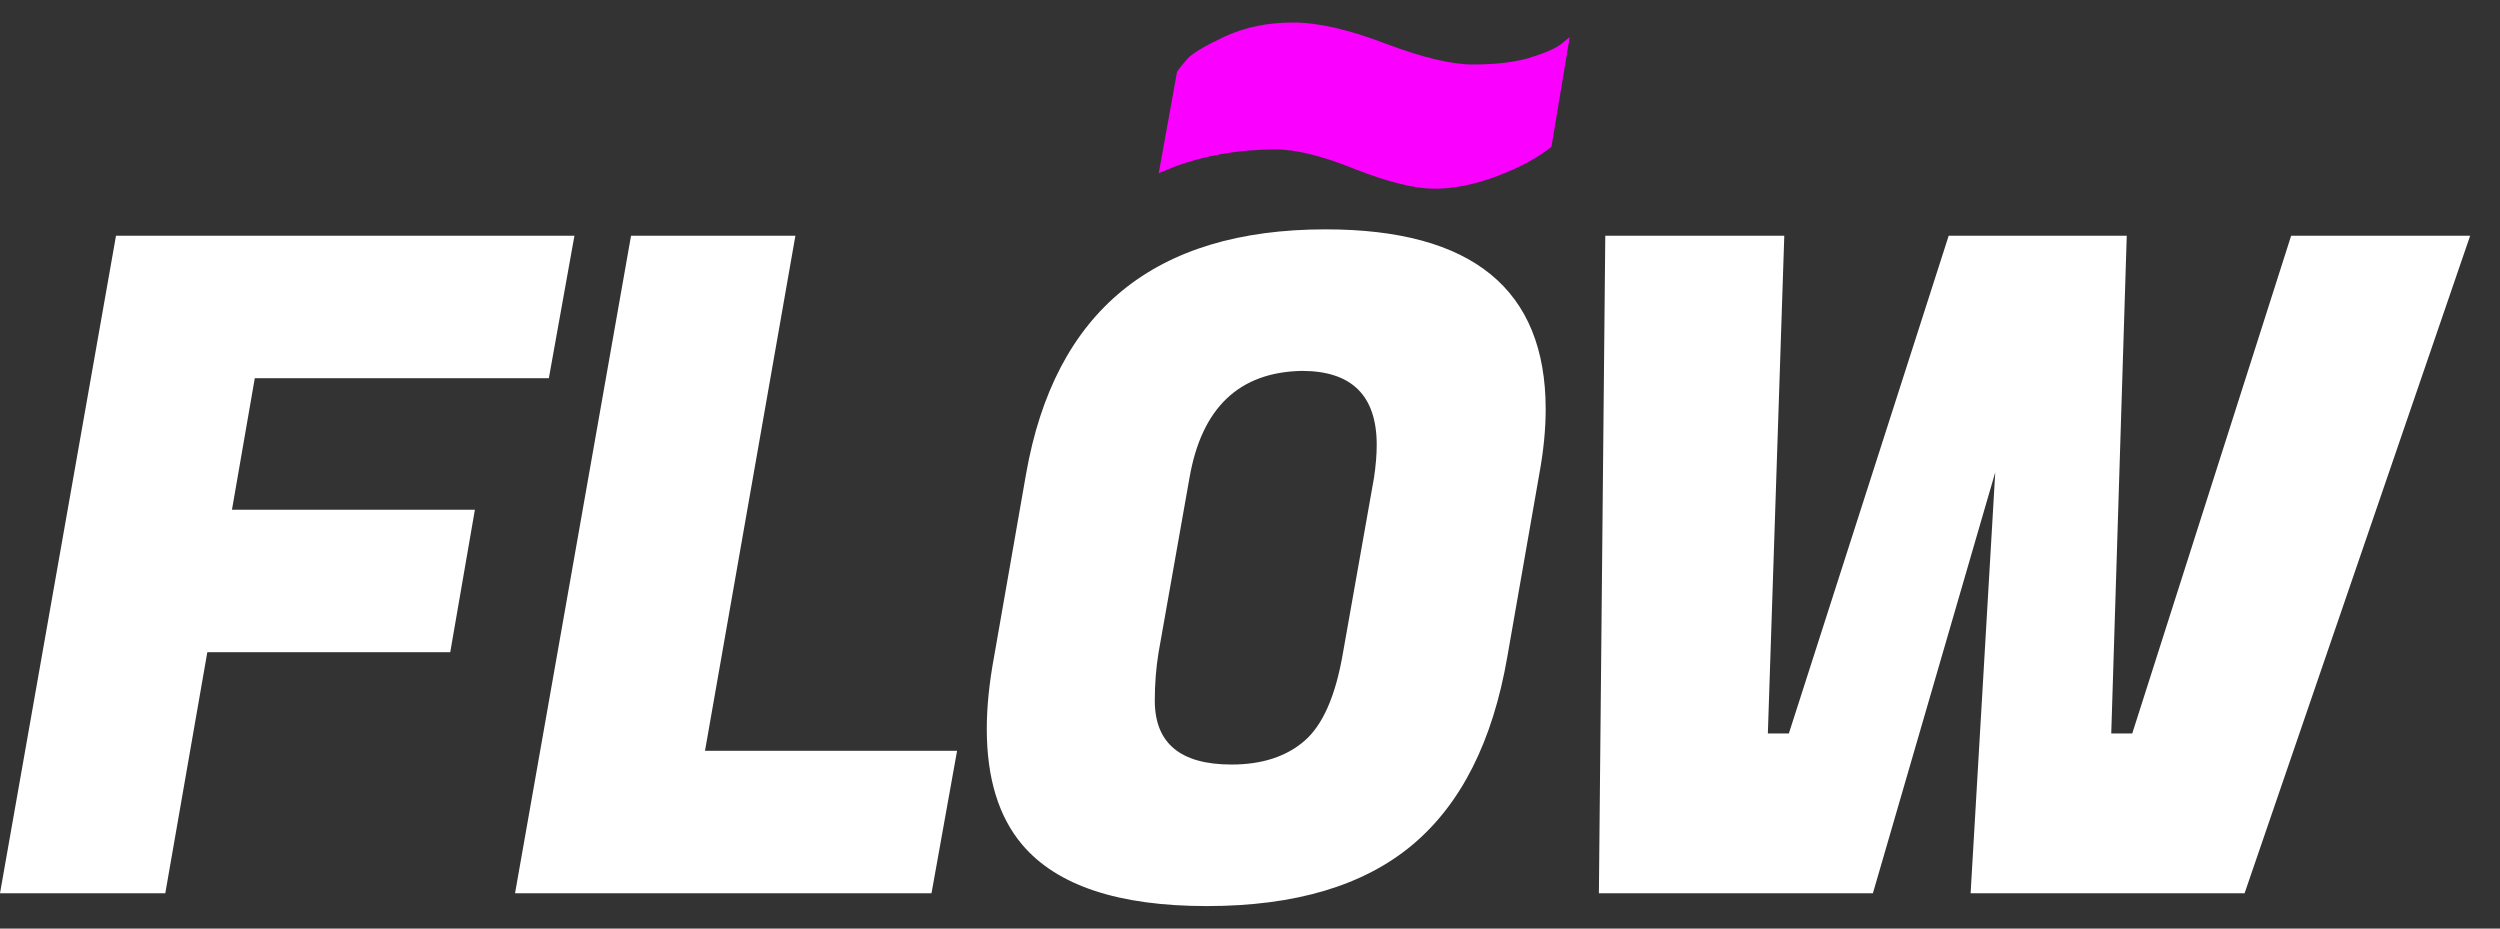 <svg xmlns="http://www.w3.org/2000/svg" width="70" height="26" viewBox="0 0 70 26" fill="none">
  <rect x="0" y="0" width="70" height="26" fill="#333333" stroke="none"/>
  <path
    d="M12.607 18.261H5.805L4.628 25.012H0L3.248 6.601H16.084L15.368 10.59H7.134L6.495 14.272H13.297L12.607 18.261Z"
    fill="white" />
  <path d="M26.082 25.012H14.421L17.669 6.601H22.271L19.74 21.023H26.798L26.082 25.012Z" fill="white" />
  <path
    d="M37.116 6.422C41.225 6.422 43.279 8.101 43.279 11.459C43.279 12.022 43.219 12.627 43.1 13.275L42.205 18.389C41.796 20.759 40.909 22.515 39.546 23.657C38.182 24.799 36.264 25.37 33.792 25.37C31.32 25.37 29.598 24.799 28.627 23.657C27.962 22.873 27.63 21.79 27.63 20.409C27.63 19.796 27.698 19.122 27.834 18.389L28.729 13.275C29.53 8.706 32.326 6.422 37.116 6.422ZM34.483 21.407C35.335 21.407 36.017 21.185 36.528 20.742C37.04 20.298 37.398 19.48 37.602 18.287L38.472 13.377C38.523 13.036 38.548 12.729 38.548 12.457C38.548 11.076 37.849 10.385 36.452 10.385C34.696 10.419 33.647 11.417 33.306 13.377L32.437 18.287C32.369 18.713 32.334 19.156 32.334 19.616C32.334 20.81 33.05 21.407 34.483 21.407Z"
    fill="white" />
  <path
    d="M41.932 4.926C41.301 5.165 40.713 5.284 40.168 5.284C39.622 5.284 38.889 5.105 37.969 4.747C37.048 4.372 36.298 4.184 35.718 4.184C34.696 4.184 33.75 4.346 32.88 4.67L32.445 4.849L32.957 2.011C33.025 1.909 33.127 1.781 33.264 1.627C33.417 1.474 33.767 1.269 34.312 1.014C34.875 0.758 35.505 0.63 36.204 0.63C36.903 0.63 37.764 0.826 38.787 1.218C39.827 1.61 40.645 1.806 41.242 1.806C41.856 1.806 42.376 1.747 42.802 1.627C43.245 1.491 43.543 1.363 43.697 1.244L43.952 1.039L43.441 4.108C43.066 4.415 42.563 4.687 41.932 4.926Z"
    fill="#FA00FF" />
  <path
    d="M59.549 6.601L59.115 20.537H59.703L64.152 6.601H69.164L62.848 25.012H55.177L55.867 13.224L52.441 25.012H44.769L44.948 6.601H49.96L49.5 20.537H50.088L54.563 6.601H59.549Z"
    fill="white" />
</svg>